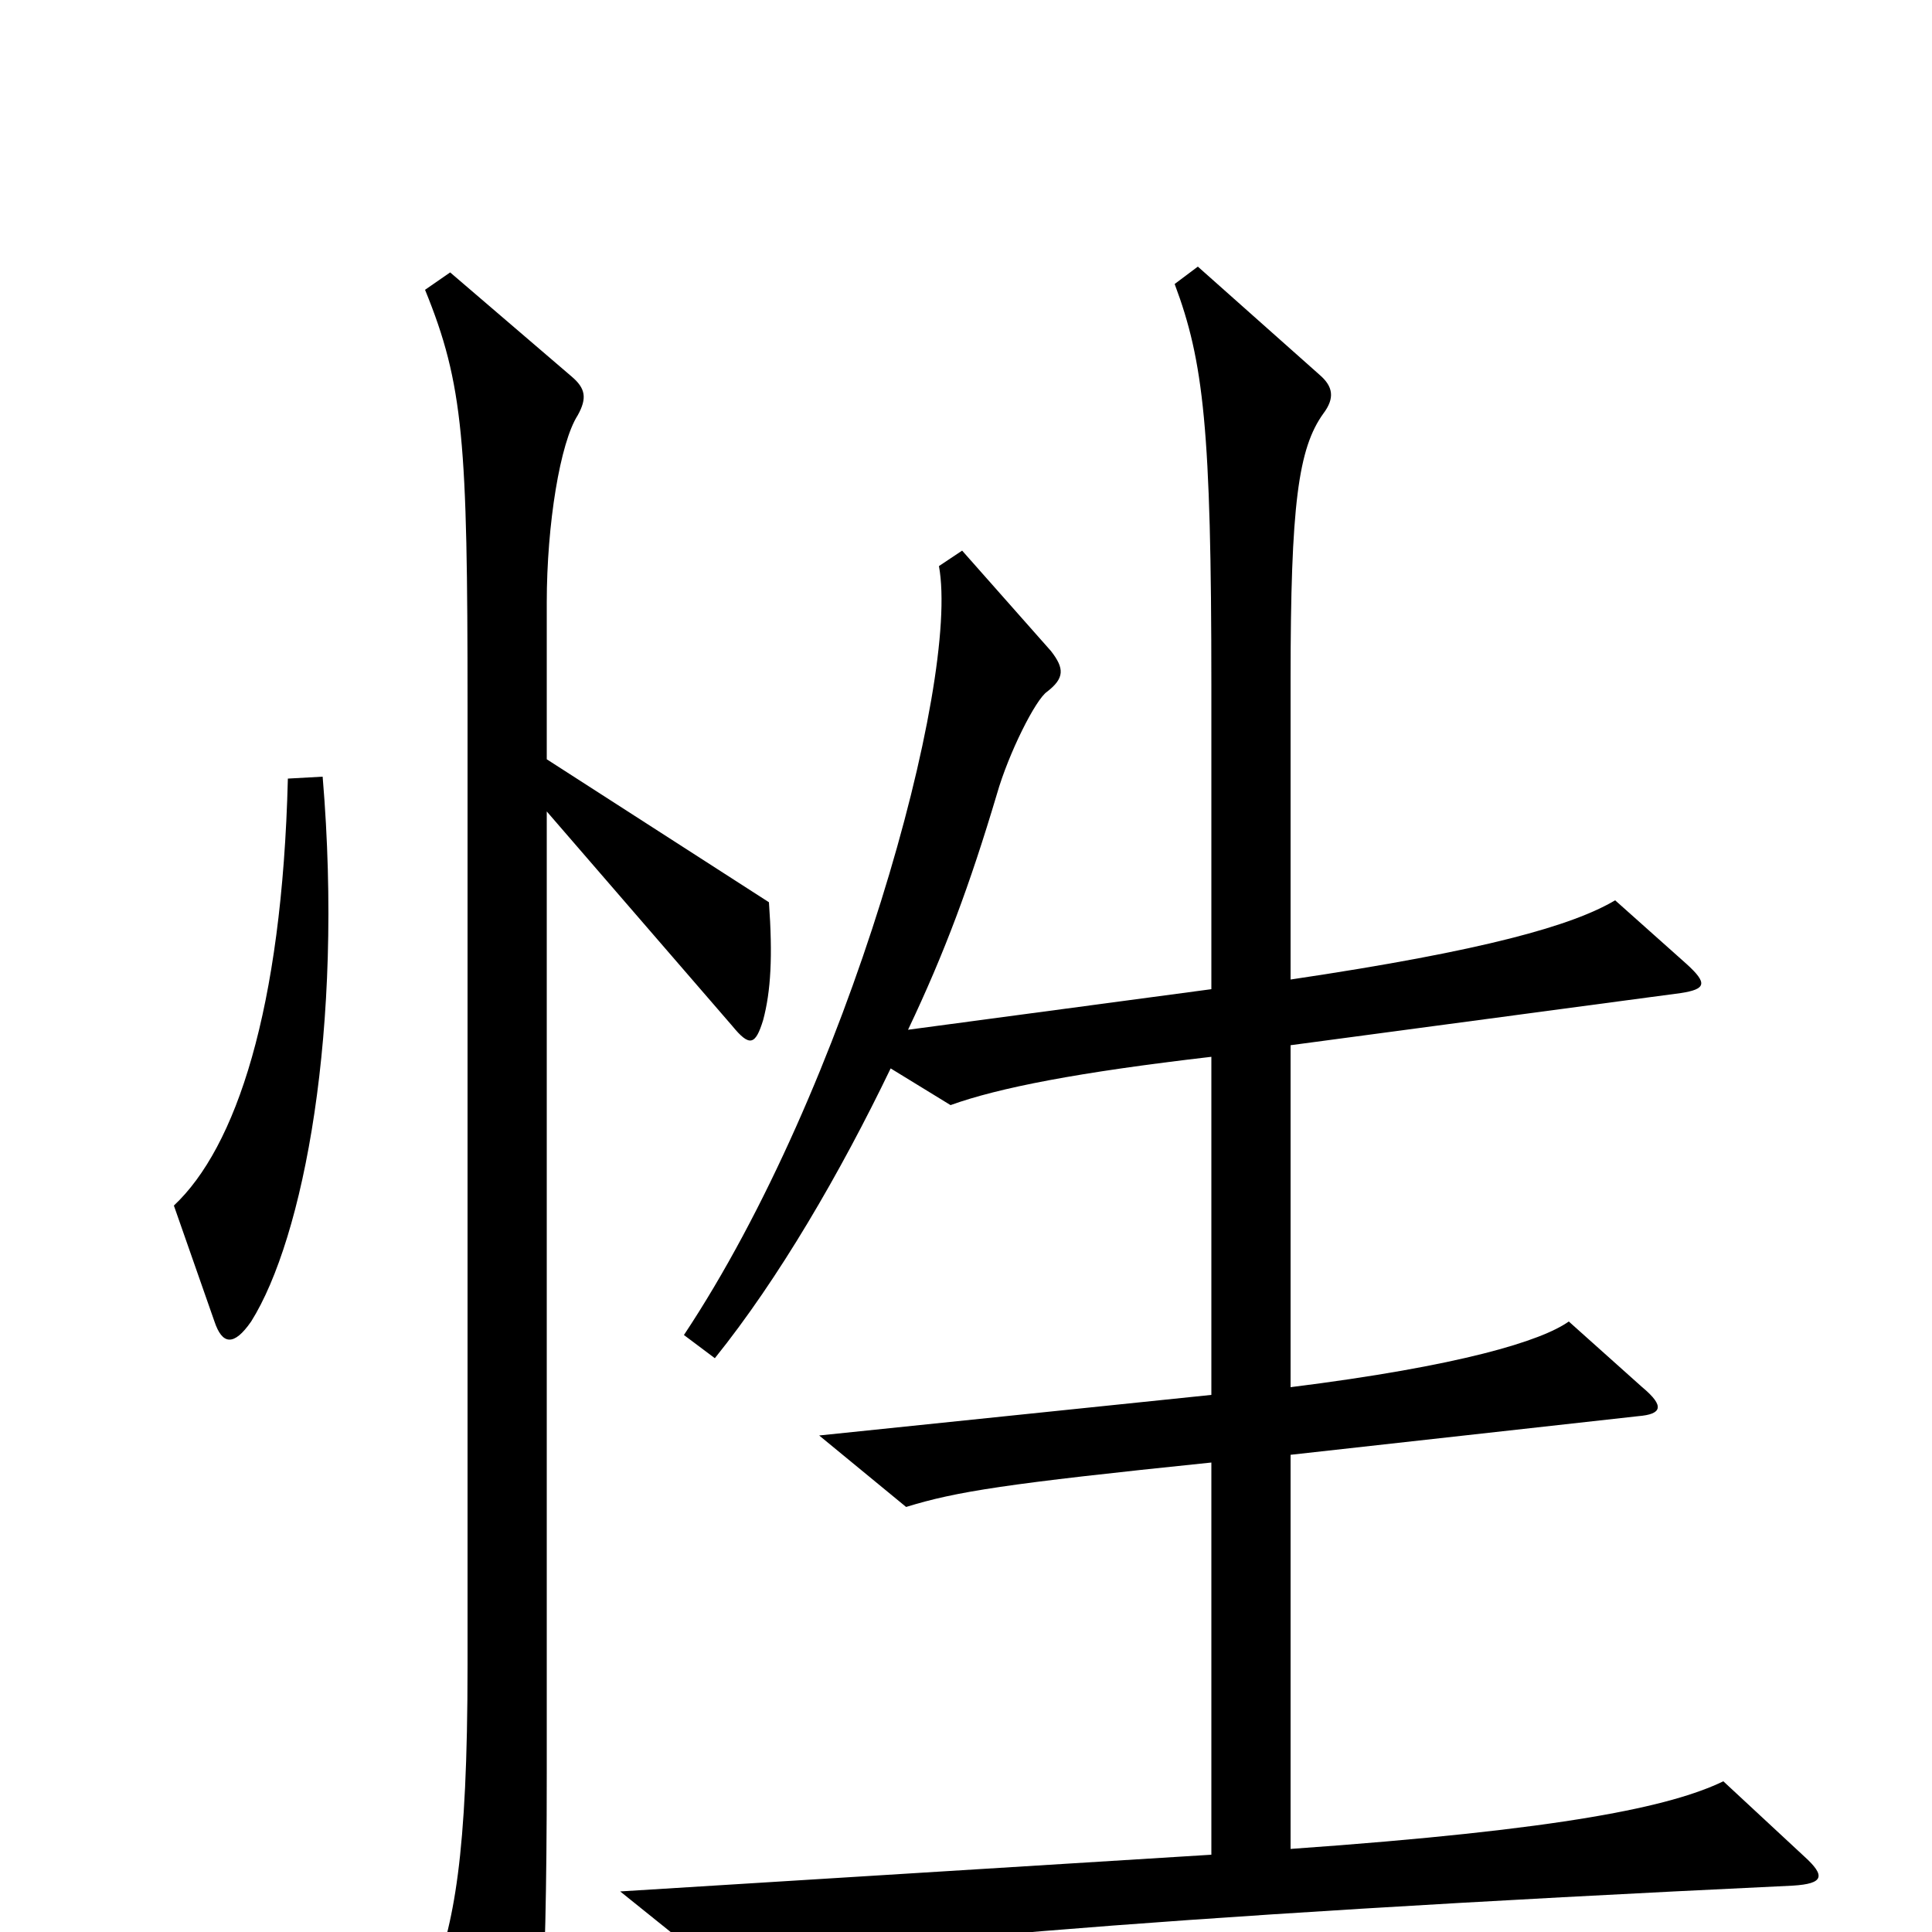 <svg xmlns="http://www.w3.org/2000/svg" viewBox="0 -1000 1000 1000">
	<path fill="#000000" d="M167 -598L149 -597C146 -477 122 -406 90 -376L111 -316C115 -304 121 -303 130 -316C157 -359 178 -467 167 -598ZM934 -39L892 -78C865 -65 810 -53 668 -43V-247L848 -267C860 -268 862 -272 850 -282L812 -316C798 -306 756 -293 668 -282V-459L870 -486C883 -488 884 -491 873 -501L836 -534C814 -521 769 -508 668 -493V-648C668 -739 672 -768 685 -786C691 -794 690 -800 683 -806L620 -862L608 -853C623 -813 627 -778 627 -645V-488L470 -467C489 -507 502 -542 516 -589C522 -610 536 -638 542 -642C551 -649 551 -654 544 -663L498 -715L486 -707C497 -647 439 -437 354 -309L370 -297C403 -338 435 -393 461 -447L492 -428C517 -437 558 -445 627 -453V-278L424 -257L469 -220C495 -228 520 -232 627 -243V-40L321 -21L372 20C417 8 590 -8 928 -24C944 -25 945 -29 934 -39ZM398 -533L283 -607V-688C283 -729 290 -771 299 -785C304 -794 303 -799 296 -805L233 -859L220 -850C240 -801 242 -771 242 -635V-138C242 -39 235 -4 223 27L257 100C262 112 267 112 272 97C279 80 283 39 283 -82V-580L379 -469C388 -458 391 -459 395 -472C399 -487 400 -505 398 -533Z"/>
</svg>